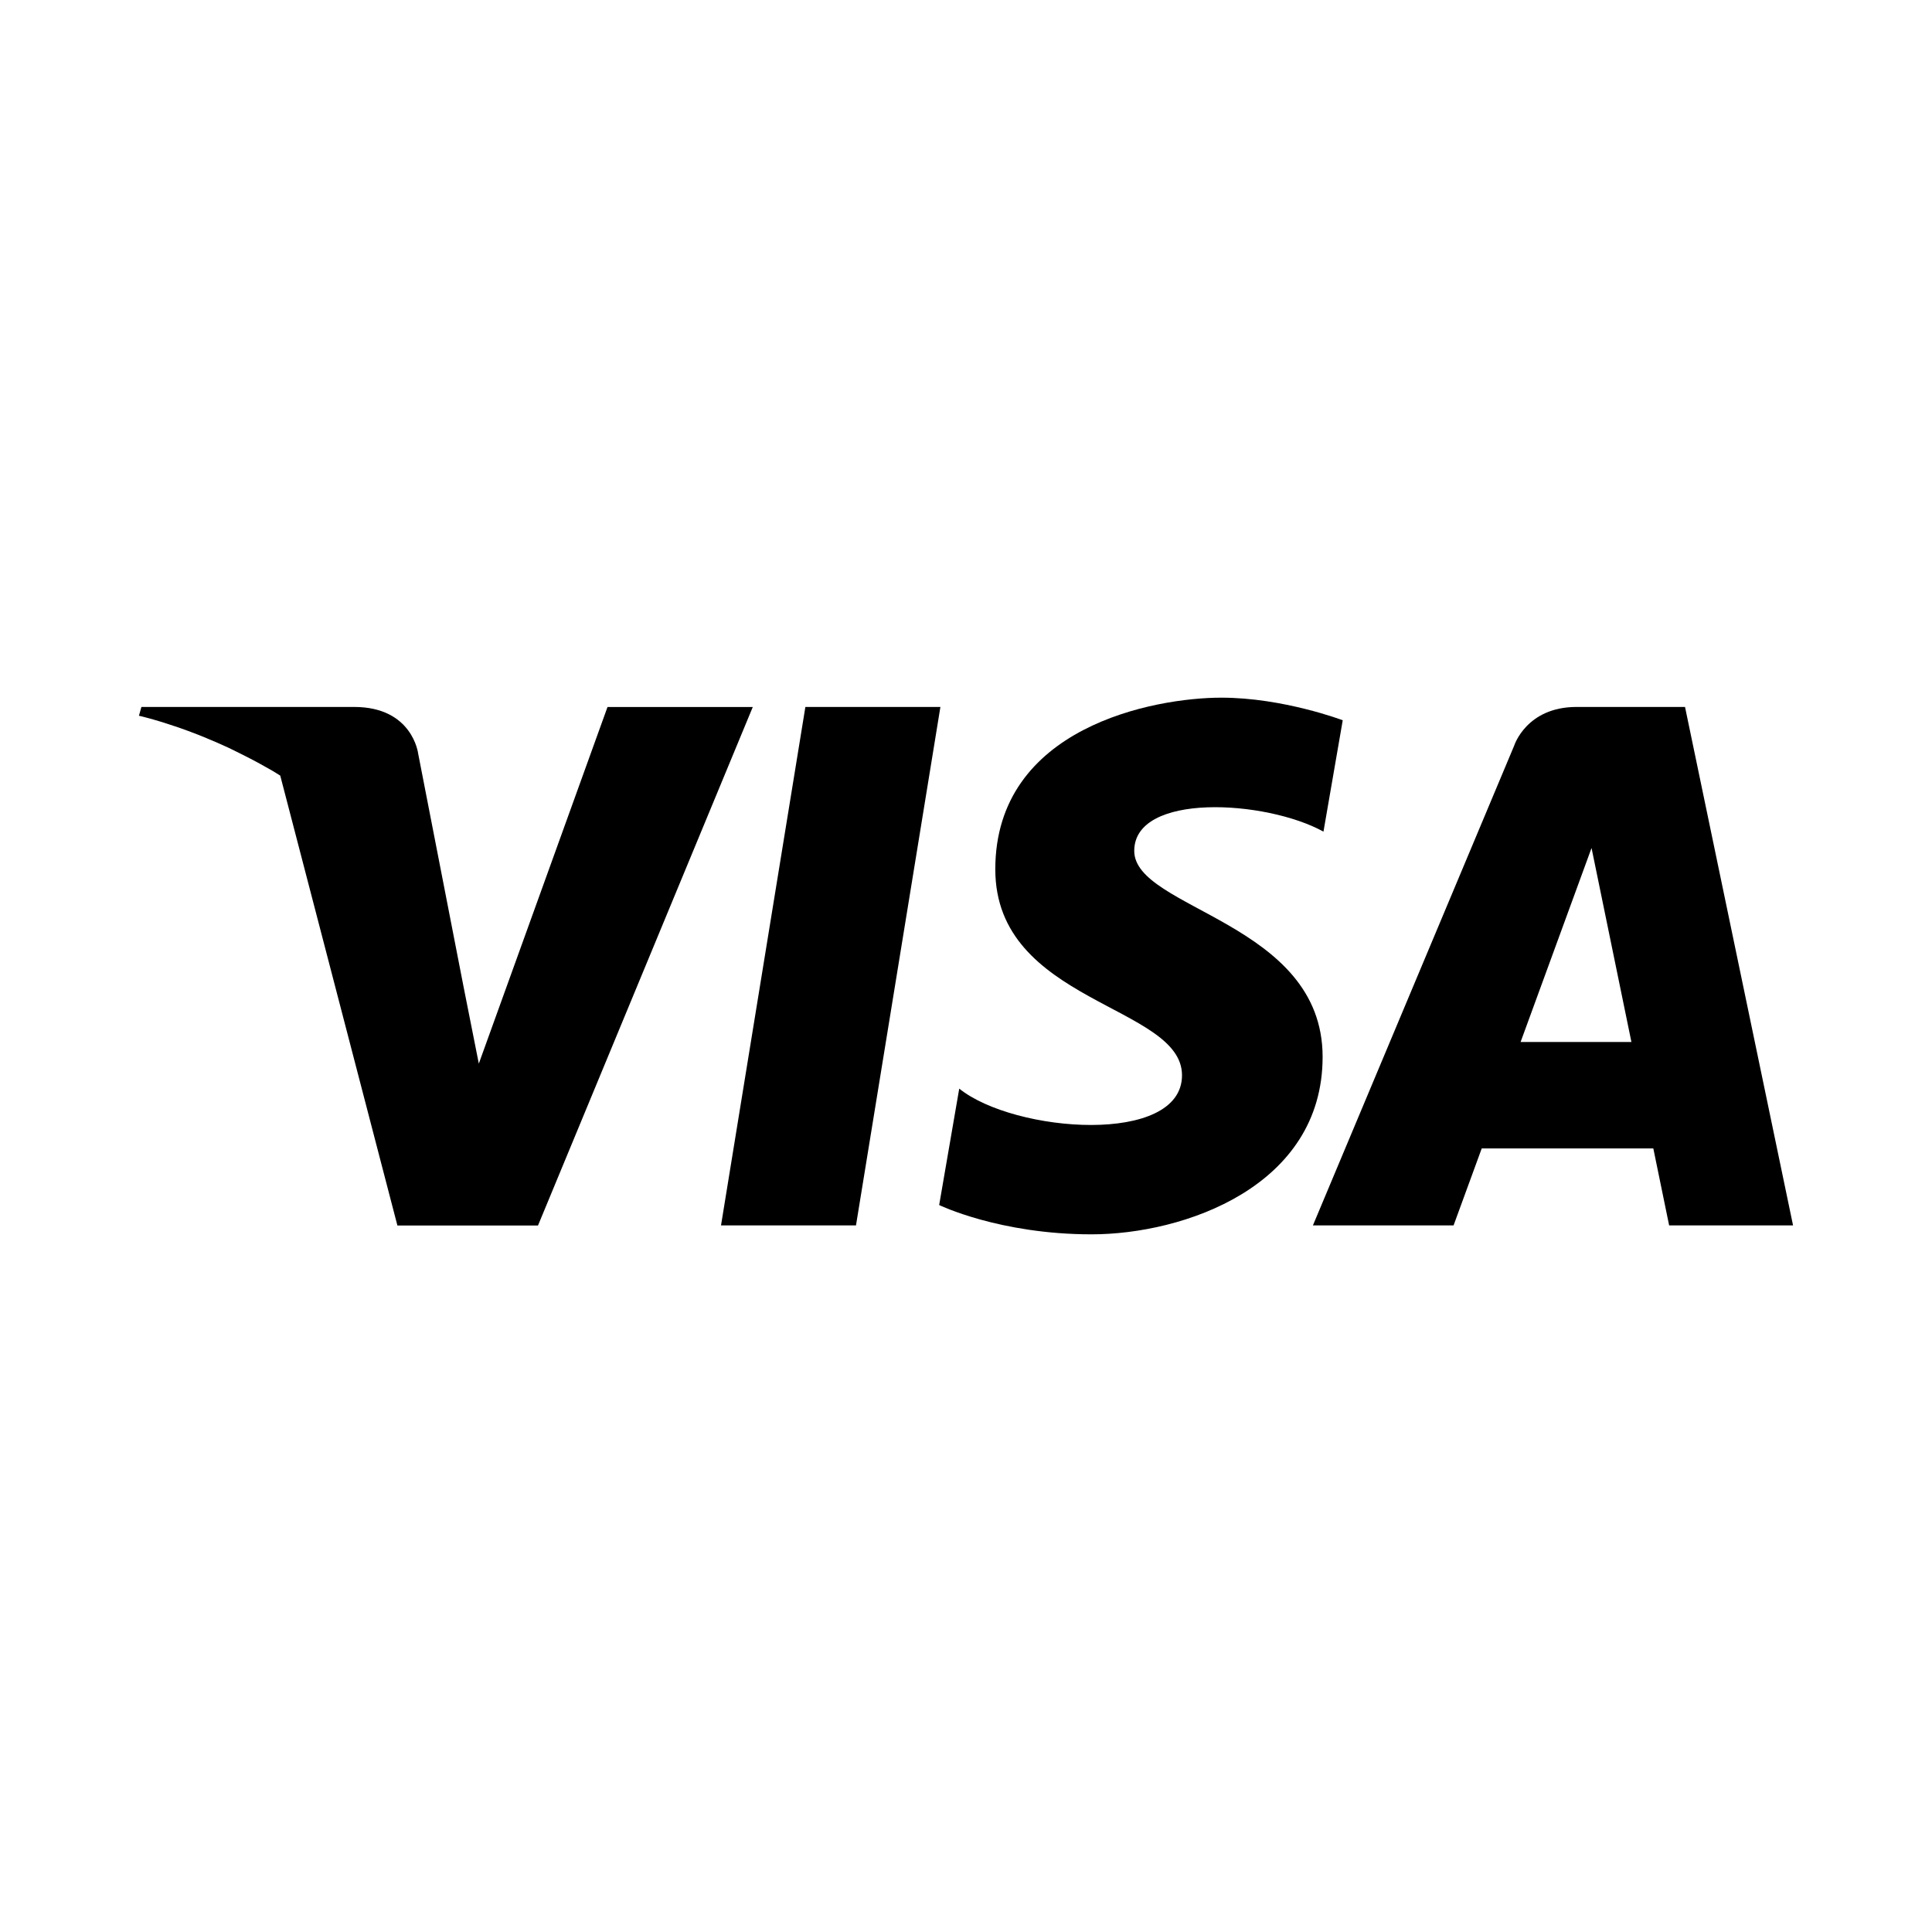 <?xml version="1.0" encoding="utf-8"?>
<!-- Generator: Adobe Illustrator 19.2.1, SVG Export Plug-In . SVG Version: 6.00 Build 0)  -->
<svg version="1.0" id="art" xmlns="http://www.w3.org/2000/svg" xmlns:xlink="http://www.w3.org/1999/xlink" x="0px" y="0px"
	 width="36px" height="36px" viewBox="0 0 36 36" enable-background="new 0 0 36 36" xml:space="preserve">
<g id="check">
</g>
<polygon points="13.435,22.834 15.95,22.834 17.523,13.173 15.007,13.173 "/>
<path d="M27.61,21.399h3.197l0.295,1.435h2.309l-2.013-9.661h-2.022c-0.934,0-1.161,0.72-1.161,0.72l-3.751,8.941h2.621
	L27.61,21.399z M29.656,15.801l0.743,3.615h-2.065L29.656,15.801z"/>
<path d="M17.874,20.285L17.5,22.454c0,0,1.123,0.546,2.839,0.546c1.716,0,4.306-0.889,4.306-3.307c0-2.512-3.51-2.746-3.51-3.838
	c0-1.092,2.449-0.952,3.526-0.359l0.359-2.075c0,0-1.108-0.421-2.262-0.421c-1.248,0-4.212,0.546-4.212,3.198
	c0,2.496,3.479,2.527,3.479,3.838S18.904,21.112,17.874,20.285z"/>
<path d="M7.792,14.043c0,0-0.102-0.87-1.193-0.87H2.635l-0.046,0.164c0,0,0.032,0.007,0.064,0.015
	c0.015,0.004,0.041,0.011,0.061,0.016c0.037,0.009,0.087,0.023,0.14,0.038c0.035,0.01,0.074,0.021,0.115,0.034
	c0.062,0.018,0.135,0.042,0.21,0.067c0.049,0.016,0.095,0.031,0.149,0.049c0.114,0.039,0.241,0.087,0.375,0.139
	c0.048,0.019,0.098,0.04,0.149,0.061c0.132,0.054,0.271,0.115,0.416,0.182c0.066,0.031,0.137,0.067,0.205,0.101
	c0.119,0.059,0.241,0.122,0.366,0.19c0.077,0.042,0.156,0.086,0.235,0.132c0.049,0.028,0.099,0.062,0.148,0.091l2.183,8.383h2.62
	l4.002-9.661h-2.707l-2.398,6.645l-0.284-1.431l0,0L7.792,14.043z"/>
</svg>
